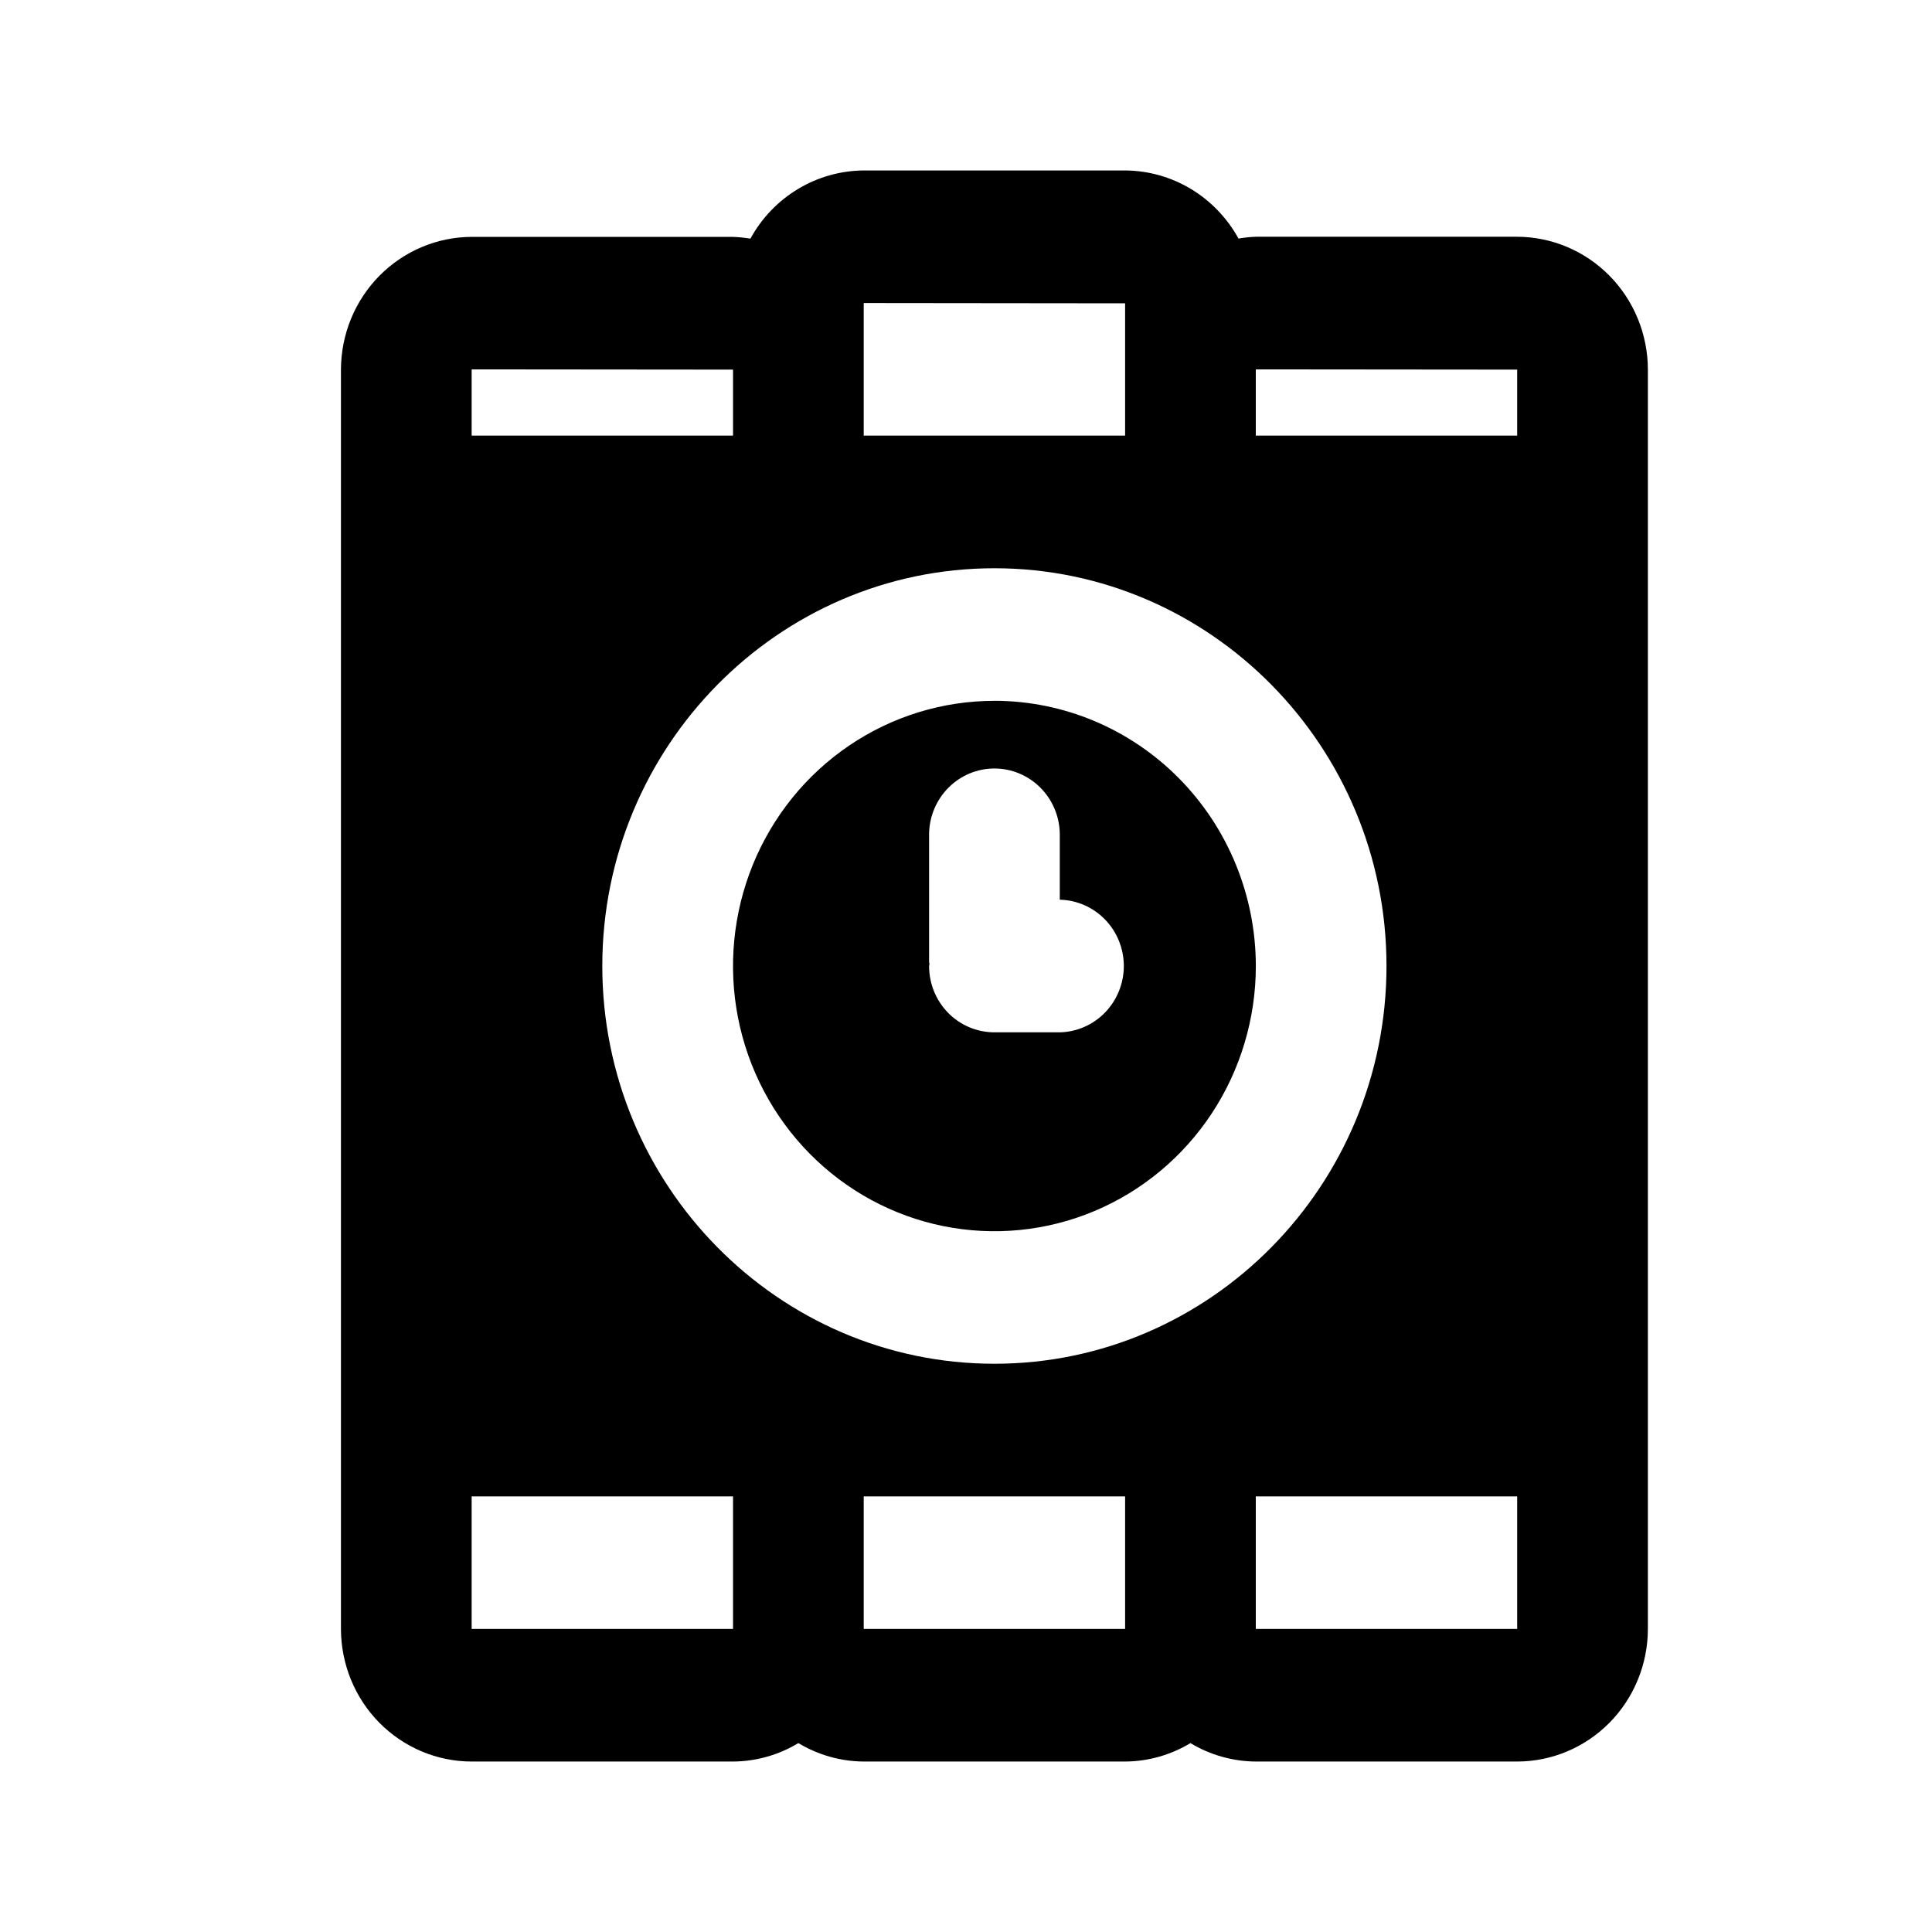 <svg width="48" height="48" viewBox="0 0 48 48" fill="none" xmlns="http://www.w3.org/2000/svg">
<path fill-rule="evenodd" clip-rule="evenodd" d="M37.694 40.47H31.2V37.177H37.694V40.47ZM27.953 40.47H21.459V37.177H27.953V40.47ZM18.212 40.47H11.718V37.177H18.212V40.47ZM11.724 9.177L11.718 9.183V10.823H18.212V9.183L11.724 9.177ZM21.465 7.529L21.459 7.536V10.823H27.953V7.536L21.465 7.529ZM37.694 10.823V9.183L31.206 9.177L31.2 9.183V10.823H37.694ZM24.706 14.118C19.335 14.118 14.964 18.55 14.964 24C14.964 29.45 19.333 33.882 24.706 33.882C30.078 33.882 34.447 29.45 34.447 24C34.447 18.55 30.076 14.118 24.706 14.118ZM31.206 5.882H37.688C38.55 5.883 39.377 6.232 39.987 6.85C40.597 7.469 40.94 8.308 40.941 9.183V40.47C40.94 41.344 40.598 42.181 39.989 42.799C39.38 43.416 38.555 43.764 37.694 43.765H31.2C30.628 43.761 30.068 43.603 29.576 43.307C29.085 43.603 28.525 43.762 27.953 43.765H21.459C20.887 43.761 20.327 43.603 19.835 43.307C19.344 43.603 18.784 43.762 18.212 43.765H11.718C10.857 43.764 10.032 43.416 9.423 42.799C8.814 42.181 8.472 41.344 8.471 40.47V9.186C8.472 8.311 8.815 7.472 9.425 6.853C10.035 6.235 10.862 5.886 11.724 5.885H18.207C18.353 5.89 18.499 5.905 18.644 5.929C18.923 5.418 19.332 4.992 19.828 4.694C20.324 4.396 20.889 4.238 21.465 4.235H27.947C28.523 4.237 29.088 4.395 29.584 4.692C30.08 4.99 30.489 5.416 30.77 5.927C30.914 5.902 31.06 5.887 31.206 5.882ZM24.707 25.648H26.33C26.755 25.639 27.159 25.461 27.457 25.153C27.754 24.845 27.921 24.431 27.921 24C27.921 23.569 27.754 23.155 27.457 22.848C27.159 22.54 26.755 22.362 26.33 22.353V20.706C26.321 20.276 26.146 19.865 25.843 19.564C25.539 19.262 25.131 19.093 24.706 19.093C24.282 19.093 23.874 19.262 23.57 19.564C23.267 19.865 23.092 20.276 23.083 20.706V23.904C23.085 23.92 23.088 23.936 23.093 23.952C23.092 23.959 23.09 23.966 23.088 23.974C23.085 23.982 23.083 23.991 23.083 24C23.083 24.216 23.125 24.431 23.206 24.631C23.288 24.831 23.407 25.013 23.558 25.166C23.709 25.319 23.888 25.44 24.085 25.523C24.282 25.605 24.494 25.648 24.707 25.648ZM21.099 18.522C22.167 17.798 23.422 17.412 24.707 17.412V17.411C26.429 17.413 28.079 18.108 29.297 19.343C30.514 20.578 31.199 22.253 31.201 24C31.201 25.303 30.82 26.577 30.107 27.661C29.393 28.744 28.379 29.589 27.192 30.088C26.005 30.587 24.699 30.717 23.439 30.463C22.18 30.209 21.022 29.581 20.114 28.66C19.206 27.738 18.587 26.564 18.336 25.286C18.086 24.008 18.215 22.683 18.706 21.479C19.198 20.275 20.03 19.246 21.099 18.522Z" fill="black"/>
</svg>
